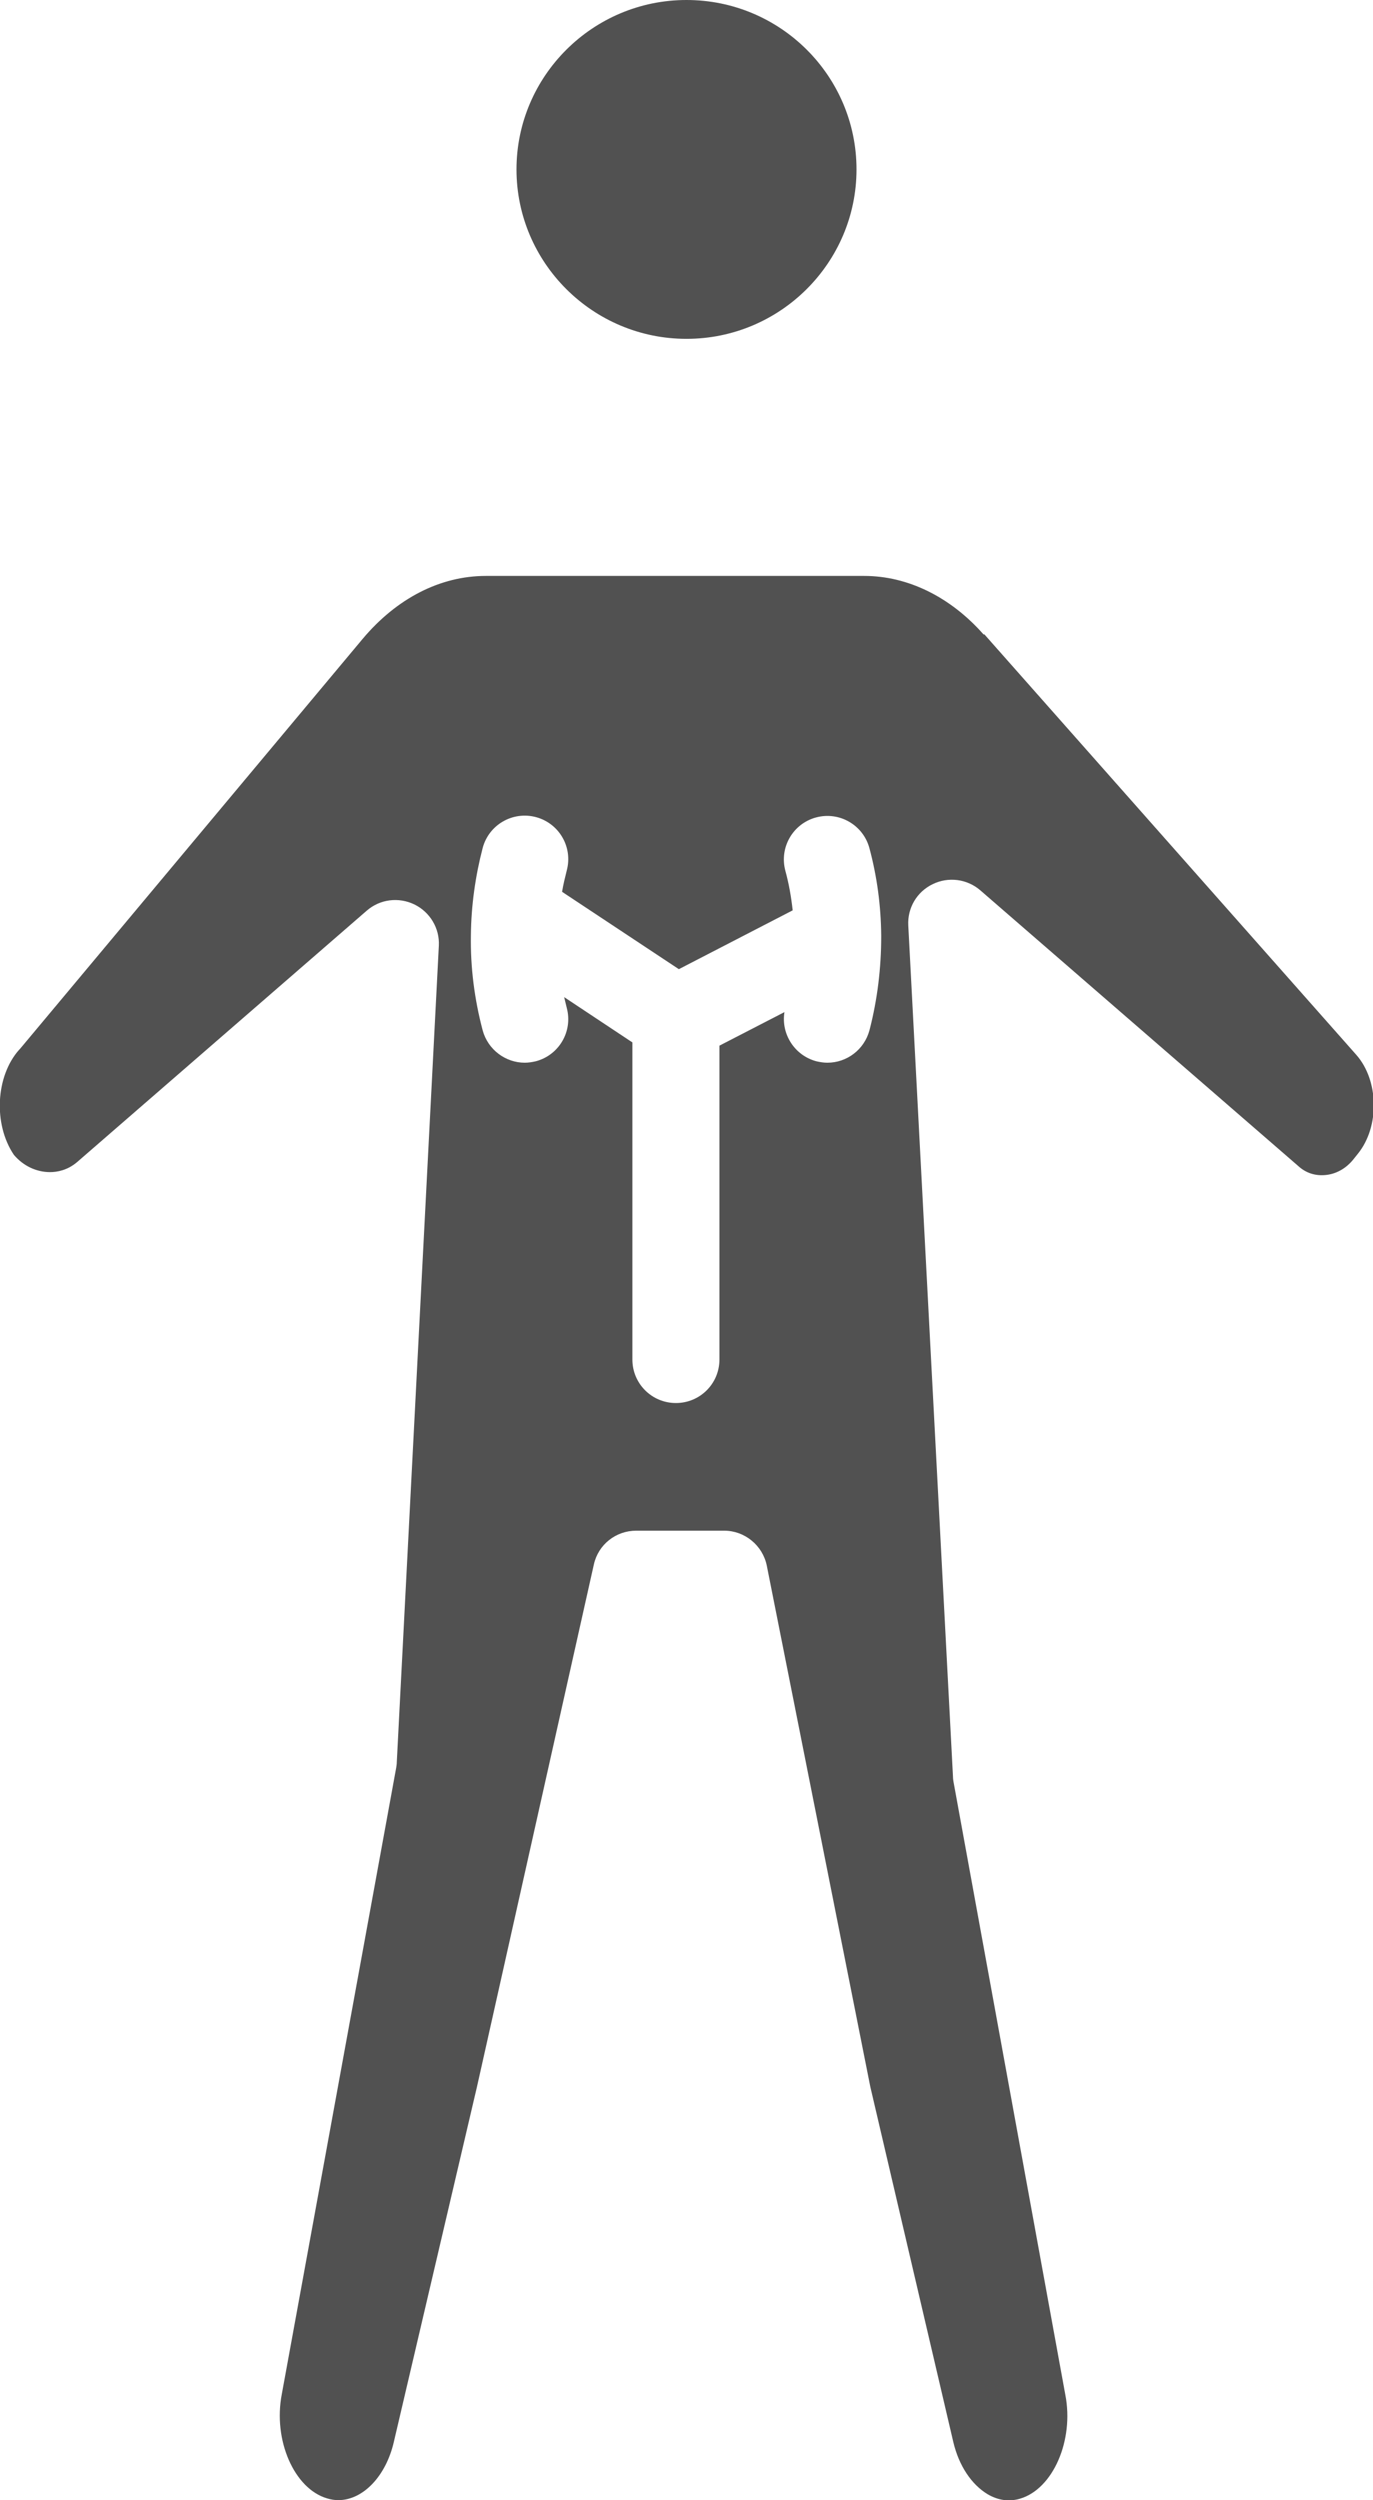 <?xml version="1.0" encoding="UTF-8"?>
<svg id="Capa_2" data-name="Capa 2" xmlns="http://www.w3.org/2000/svg" xmlns:xlink="http://www.w3.org/1999/xlink" viewBox="0 0 46.68 85">
  <defs>
    <style>
      .cls-1 {
        clip-path: url(#clippath);
      }

      .cls-2 {
        fill: none;
      }

      .cls-3 {
        fill: #515151;
      }
    </style>
    <clipPath id="clippath">
      <rect class="cls-2" width="46.68" height="85"/>
    </clipPath>
  </defs>
  <g id="Layer_1" data-name="Layer 1">
    <g id="NewGroupe5">
      <g id="NewGroup0-54">
        <g>
          <g class="cls-1">
            <path class="cls-3" d="m29.96,31.82s0,.01,0,.02c0,1.07-.13,2.15-.4,3.19-.18.66-.77,1.1-1.43,1.1-.13,0-.25-.02-.38-.05-.74-.2-1.2-.93-1.08-1.67l-2.21,1.14v10.67c0,.82-.66,1.48-1.48,1.48s-1.48-.66-1.48-1.48v-10.78l-2.32-1.54c.03.12.06.24.09.37.21.79-.26,1.6-1.05,1.81-.13.03-.25.05-.38.05-.65,0-1.25-.44-1.43-1.1-.28-1.06-.42-2.15-.4-3.24.01-1,.15-2,.4-2.96.21-.79,1.02-1.26,1.81-1.05.79.21,1.26,1.02,1.05,1.81-.06.24-.12.48-.16.73l3.97,2.63,3.87-2c-.05-.46-.13-.91-.25-1.35-.21-.79.26-1.6,1.05-1.81.79-.21,1.6.26,1.81,1.05.26.97.39,1.96.4,2.96,0,.01,0,.02,0,.03h0Zm3.48-10.25c-1.13-1.28-2.58-1.99-4.06-1.99h-12.86c-1.55,0-3.03.76-4.19,2.14L.68,35.66s-.02.02-.03.03c-.8.9-.88,2.53-.18,3.57.32.38.77.59,1.23.59.24,0,.59-.06.92-.34l9.85-8.55c.45-.39,1.08-.47,1.62-.21.53.26.86.81.83,1.4l-1.43,27.76c0,.06-.01.13-.02.19l-3.89,21.3c-.3,1.56.42,3.21,1.54,3.54.13.04.26.06.38.06.84,0,1.62-.81,1.89-1.98l2.83-12.09,3.97-17.74c.15-.68.75-1.15,1.44-1.15h2.99c.7,0,1.31.5,1.45,1.19l3.52,17.72,2.82,12.07c.19.81.62,1.45,1.17,1.78.36.21.73.26,1.1.15,1.12-.33,1.84-1.98,1.54-3.53l-3.8-20.83c-.01-.06-.02-.12-.02-.19l-1.52-28.94c-.03-.59.29-1.14.83-1.4.53-.26,1.17-.18,1.62.21l10.84,9.4c.24.21.55.31.88.28.37-.03.71-.22.96-.53l.16-.2c.74-.92.71-2.49-.06-3.36l-12.64-14.29h0Z"/>
          </g>
          <path class="cls-3" d="m29.12,5.76c0-3.18-2.59-5.76-5.78-5.76s-5.78,2.59-5.78,5.76,2.59,5.76,5.78,5.76,5.78-2.59,5.78-5.76h0Z"/>
        </g>
      </g>
    </g>
  </g>
</svg>